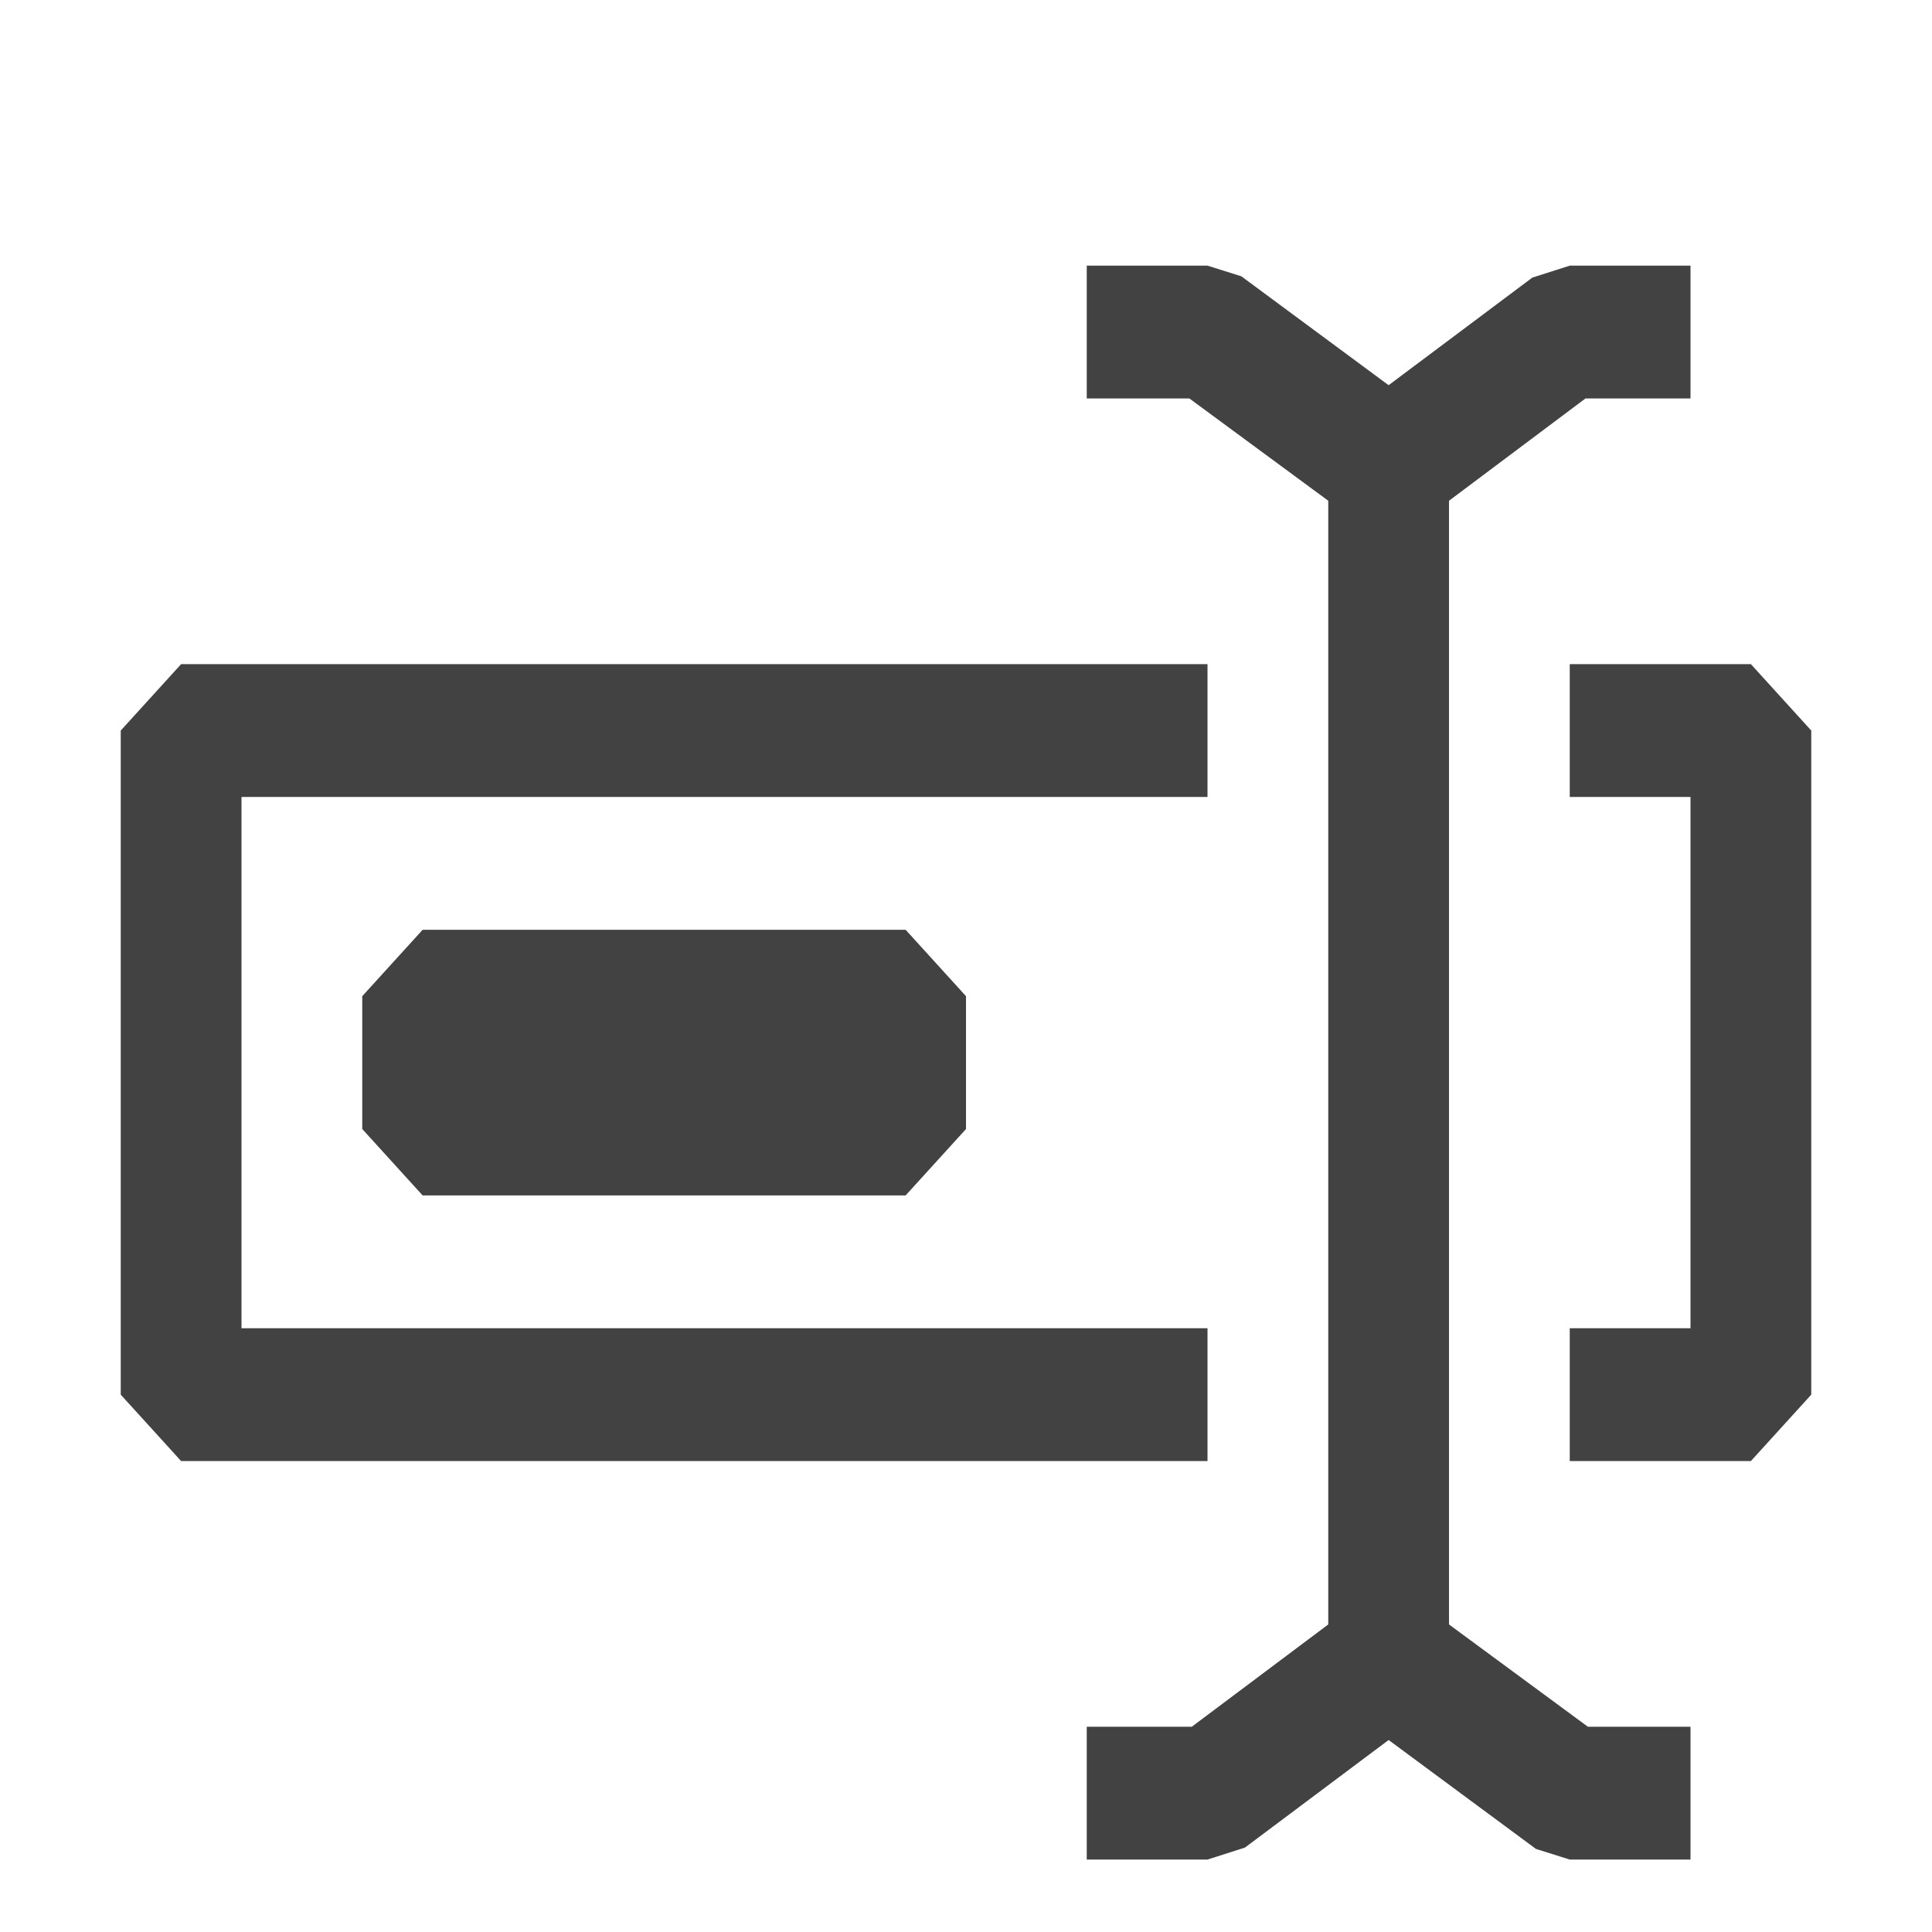 <svg width="16" height="16" viewBox="0 0 16 16" fill="none" xmlns="http://www.w3.org/2000/svg">
<path transform="scale(1, 1.1)" d="M12 12.23V3.77L13.13 3H14V2H13L12.69 2.09L11.5 2.9L10.28 2.08L10 2H9V3H9.85L11 3.77V12.23L9.87 13H9V14H10L10.31 13.91L11.5 13.1L12.72 13.92L13 14H14V13H13.15L12 12.23Z" fill="#424242"/>
<path transform="scale(1, 1.1)" d="M1 10.5V5.5L1.5 5H10V6H2V10H10V11H1.5L1 10.5Z" fill="#424242"/>
<path transform="scale(1, 1.1)" d="M13 5H14.5L15 5.5V10.5L14.5 11H13V10H14V6H13V5Z" fill="#424242"/>
<path transform="scale(1, 1.1)" d="M3 7.5V8.5L3.5 9H7.5L8 8.5V7.5L7.5 7H3.5L3 7.5Z" fill="#424242"/>
</svg>

